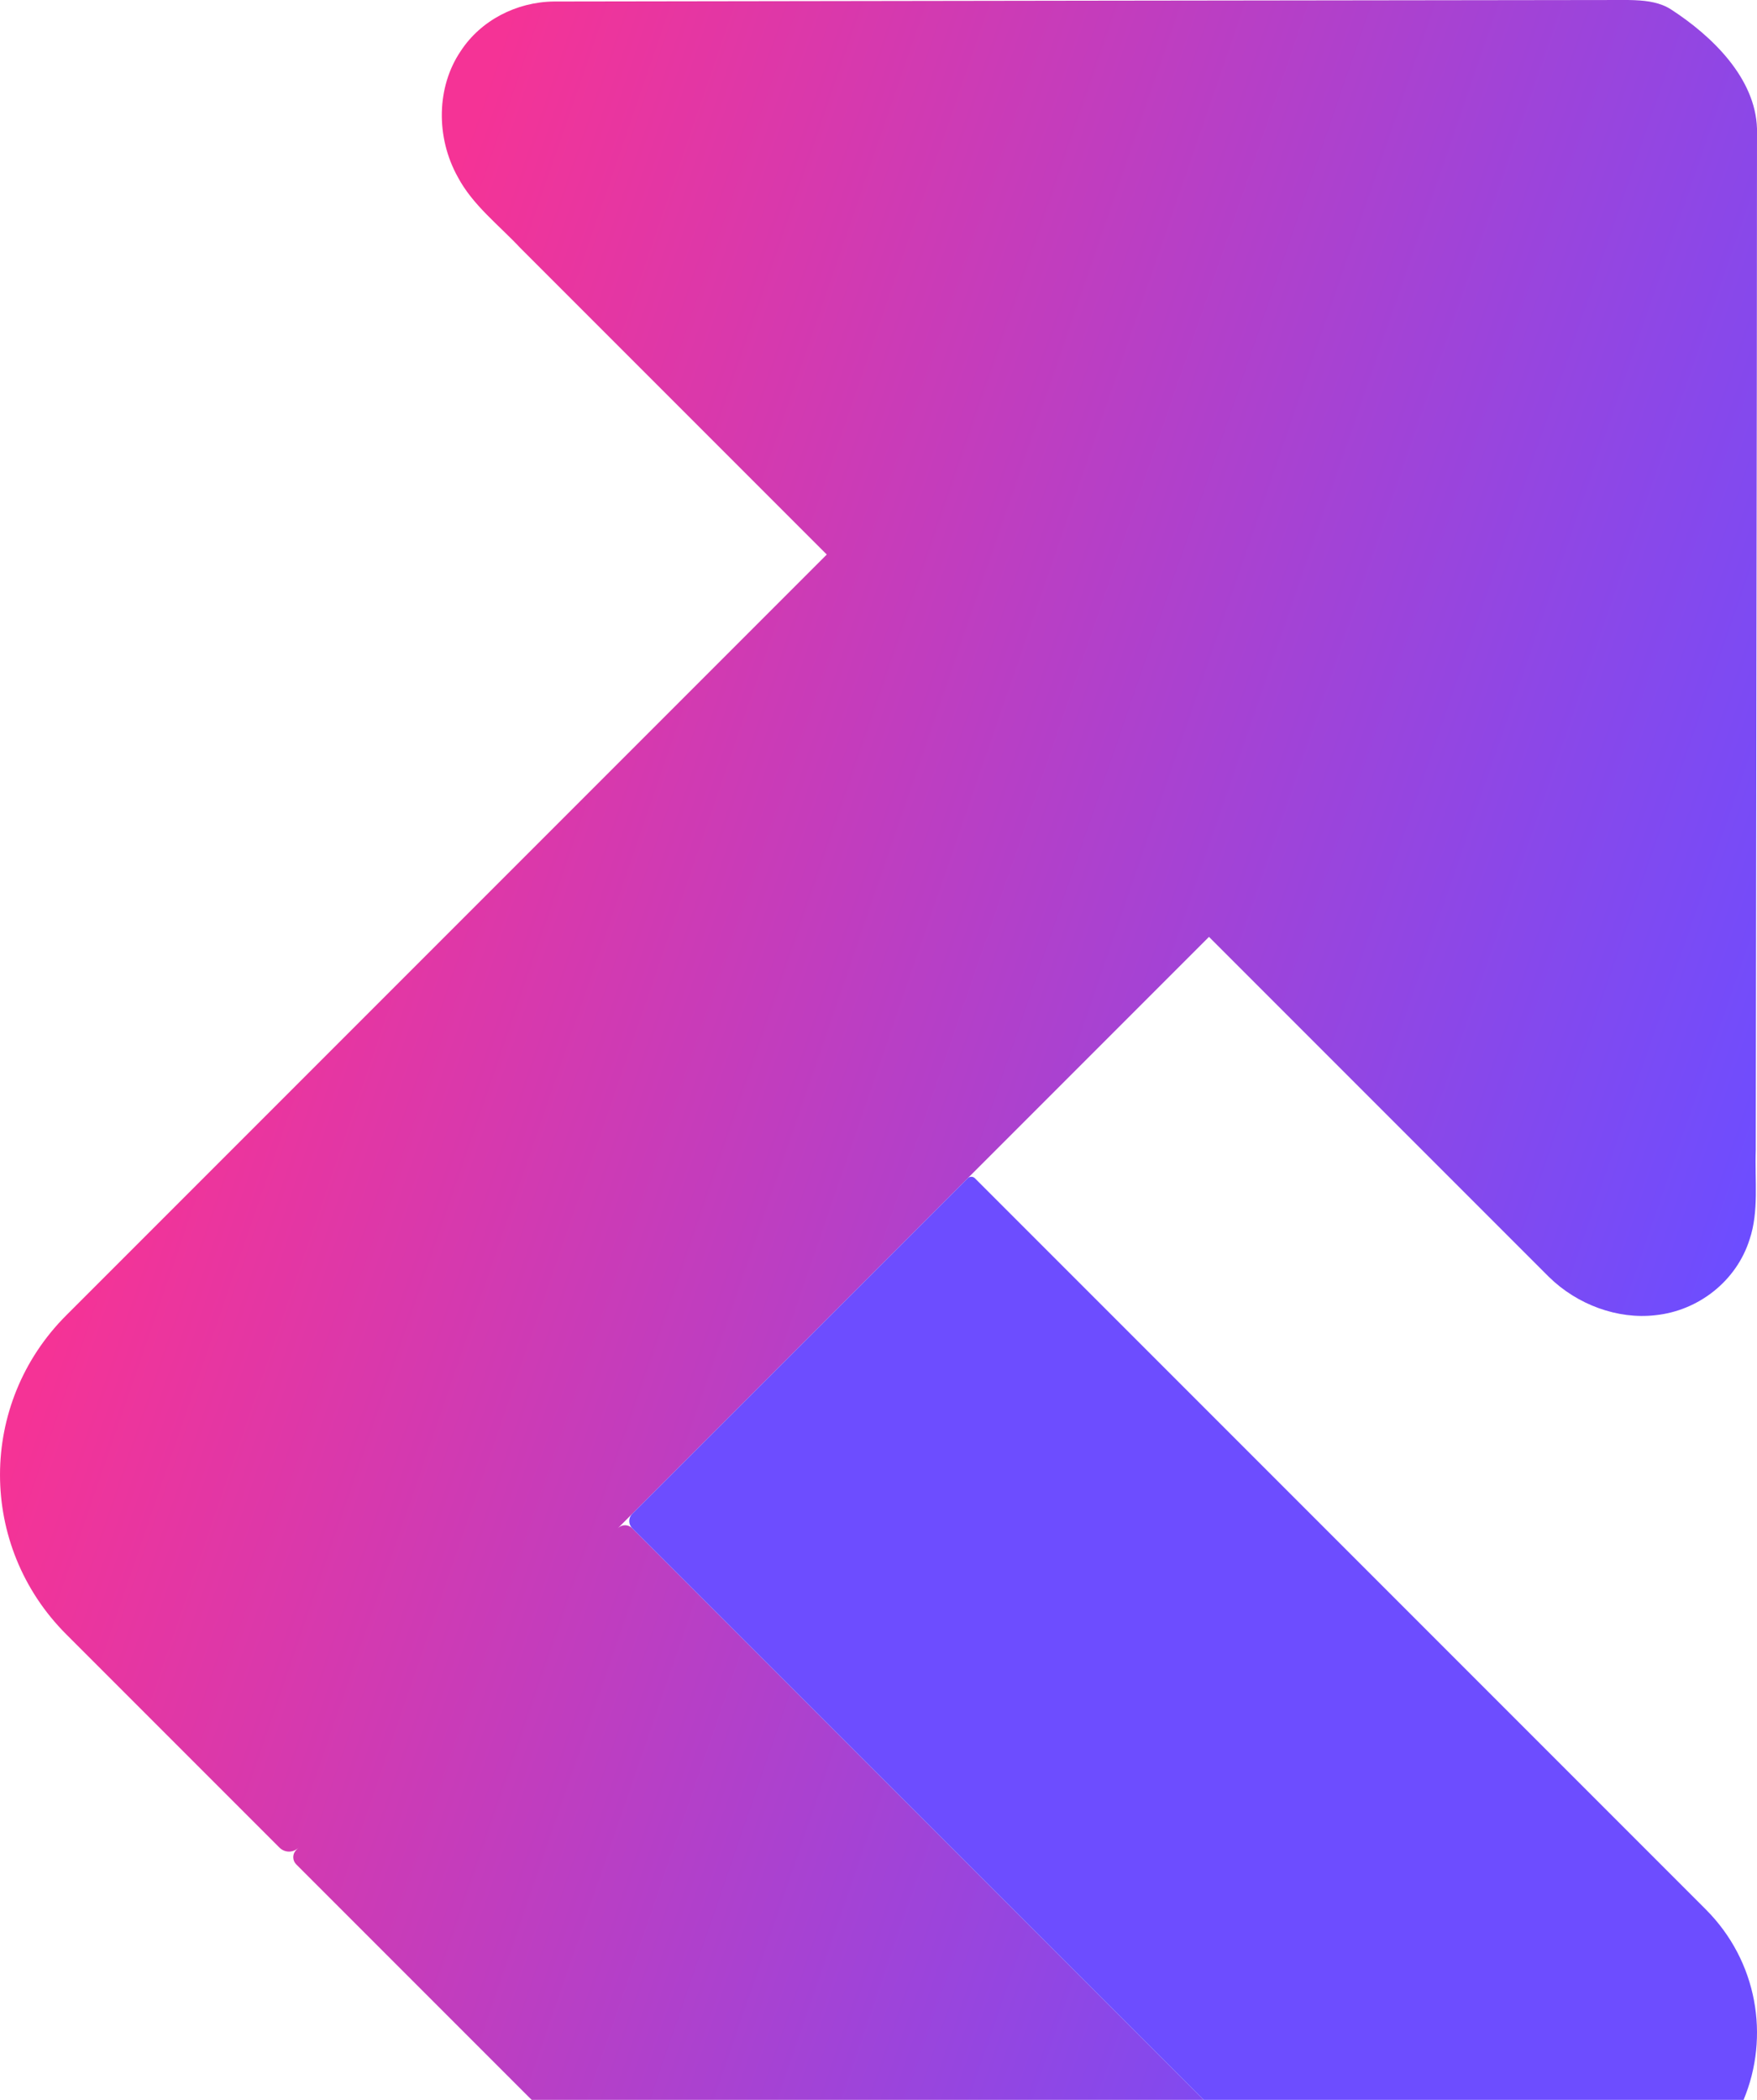 <?xml version="1.0" encoding="UTF-8" standalone="no"?>
<!-- Created with Inkscape (http://www.inkscape.org/) -->

<svg
   width="122.406mm"
   height="146.241mm"
   viewBox="0 0 122.406 146.241"
   version="1.1"
   id="svg1"
   xmlns:inkscape="http://www.inkscape.org/namespaces/inkscape"
   xmlns:sodipodi="http://sodipodi.sourceforge.net/DTD/sodipodi-0.dtd"
   xmlns:xlink="http://www.w3.org/1999/xlink"
   xmlns="http://www.w3.org/2000/svg"
   xmlns:svg="http://www.w3.org/2000/svg">
  <sodipodi:namedview
     id="namedview1"
     pagecolor="#505050"
     bordercolor="#ffffff"
     borderopacity="1"
     inkscape:showpageshadow="0"
     inkscape:pageopacity="0"
     inkscape:pagecheckerboard="1"
     inkscape:deskcolor="#505050"
     inkscape:document-units="mm"
     inkscape:zoom="0.76435185"
     inkscape:cx="397.06844"
     inkscape:cy="561.25984"
     inkscape:window-width="1920"
     inkscape:window-height="1051"
     inkscape:window-x="-9"
     inkscape:window-y="-9"
     inkscape:window-maximized="1"
     inkscape:current-layer="layer1">
    <inkscape:page
       x="0"
       y="-1.3034537e-26"
       width="122.406"
       height="146.241"
       id="page2"
       margin="0"
       bleed="0" />
  </sodipodi:namedview>
  <defs
     id="defs1">
    <linearGradient
       id="linearGradient18"
       inkscape:collect="always">
      <stop
         style="stop-color:#f53396;stop-opacity:1;"
         offset="0.109"
         id="stop18" />
      <stop
         style="stop-color:#6d4dff;stop-opacity:1;"
         offset="1"
         id="stop19" />
    </linearGradient>
    <linearGradient
       inkscape:collect="always"
       xlink:href="#linearGradient18"
       id="linearGradient19"
       x1="15.409"
       y1="137.041"
       x2="131.146"
       y2="176.893"
       gradientUnits="userSpaceOnUse"
       gradientTransform="translate(-12.075,-83.847)" />
  </defs>
  <g
     inkscape:label="Capa 1"
     inkscape:groupmode="layer"
     id="layer1">
    <path
       id="path16"
       style="baseline-shift:baseline;display:inline;overflow:visible;vector-effect:none;fill:url(#linearGradient19);stroke-width:1;enable-background:accumulate;stop-color:#000000;stop-opacity:1"
       d="M 113.072,1.2036989e-4 C 88.245,0.035 63.416,0.059 38.59,0.105 c -2.629,0.032 -5.105,1.326 -6.495,3.456 -1.676,2.468 -1.761,5.984 -0.19,8.788 1.037,1.945 2.848,3.323 4.339,4.916 7.119,7.118 14.237,14.235 21.355,21.354 L 4.616,91.603 c -6.154,6.154 -6.154,16.063 0,22.217 l 4.411,4.411 0.004,0.004 10.44,10.44 c 0.368,0.368 0.962,0.368 1.33,0 l -0.164,0.164 c -0.277,0.277 -0.277,0.724 0,1.001 l 16.401,16.401 H 83.855 L 44.045,106.431 c -0.139,-0.139 -0.32,-0.208 -0.501,-0.208 -0.181,0 -0.362,0.07 -0.501,0.208 L 84.227,65.247 c 7.894,7.894 15.786,15.789 23.682,23.681 1.977,1.942 4.79,2.967 7.407,2.668 3.033,-0.31 5.666,-2.402 6.572,-5.273 0.664,-1.965 0.356,-4.146 0.432,-6.228 0.026,-23.713 0.078,-47.424 0.086,-71.138 -0.109,-3.52 -3.128,-6.447 -5.986,-8.298 -0.733,-0.475 -1.616,-0.606 -2.488,-0.643 l 0.002,-0.002 c -0.291,-0.013 -0.58,-0.015 -0.861,-0.014 z" />
    <path
       id="rect6"
       style="fill:#6d4dff;fill-opacity:1;stroke-width:0.291"
       d="m 67.666,81.954 c -0.091,0 -0.181,0.035 -0.25,0.104 l -8.091,8.091 c -4.59e-4,4.6e-4 -0.001,5.8e-4 -0.002,10e-4 l -0.244,0.244 c -0.002,0.002 -0.004,0.003 -0.005,0.005 l -14.18,14.181 -0.849,0.849 c -0.277,0.277 -0.277,0.725 0,1.002 l 39.81,39.809 h 32.559 5.057 c 1.84,-4.408 0.966,-9.662 -2.631,-13.26 l -21.541,-21.541 -21.04,-21.04 -8.342,-8.342 c -0.069,-0.069 -0.16,-0.104 -0.251,-0.104 z" />
  </g>
</svg>
